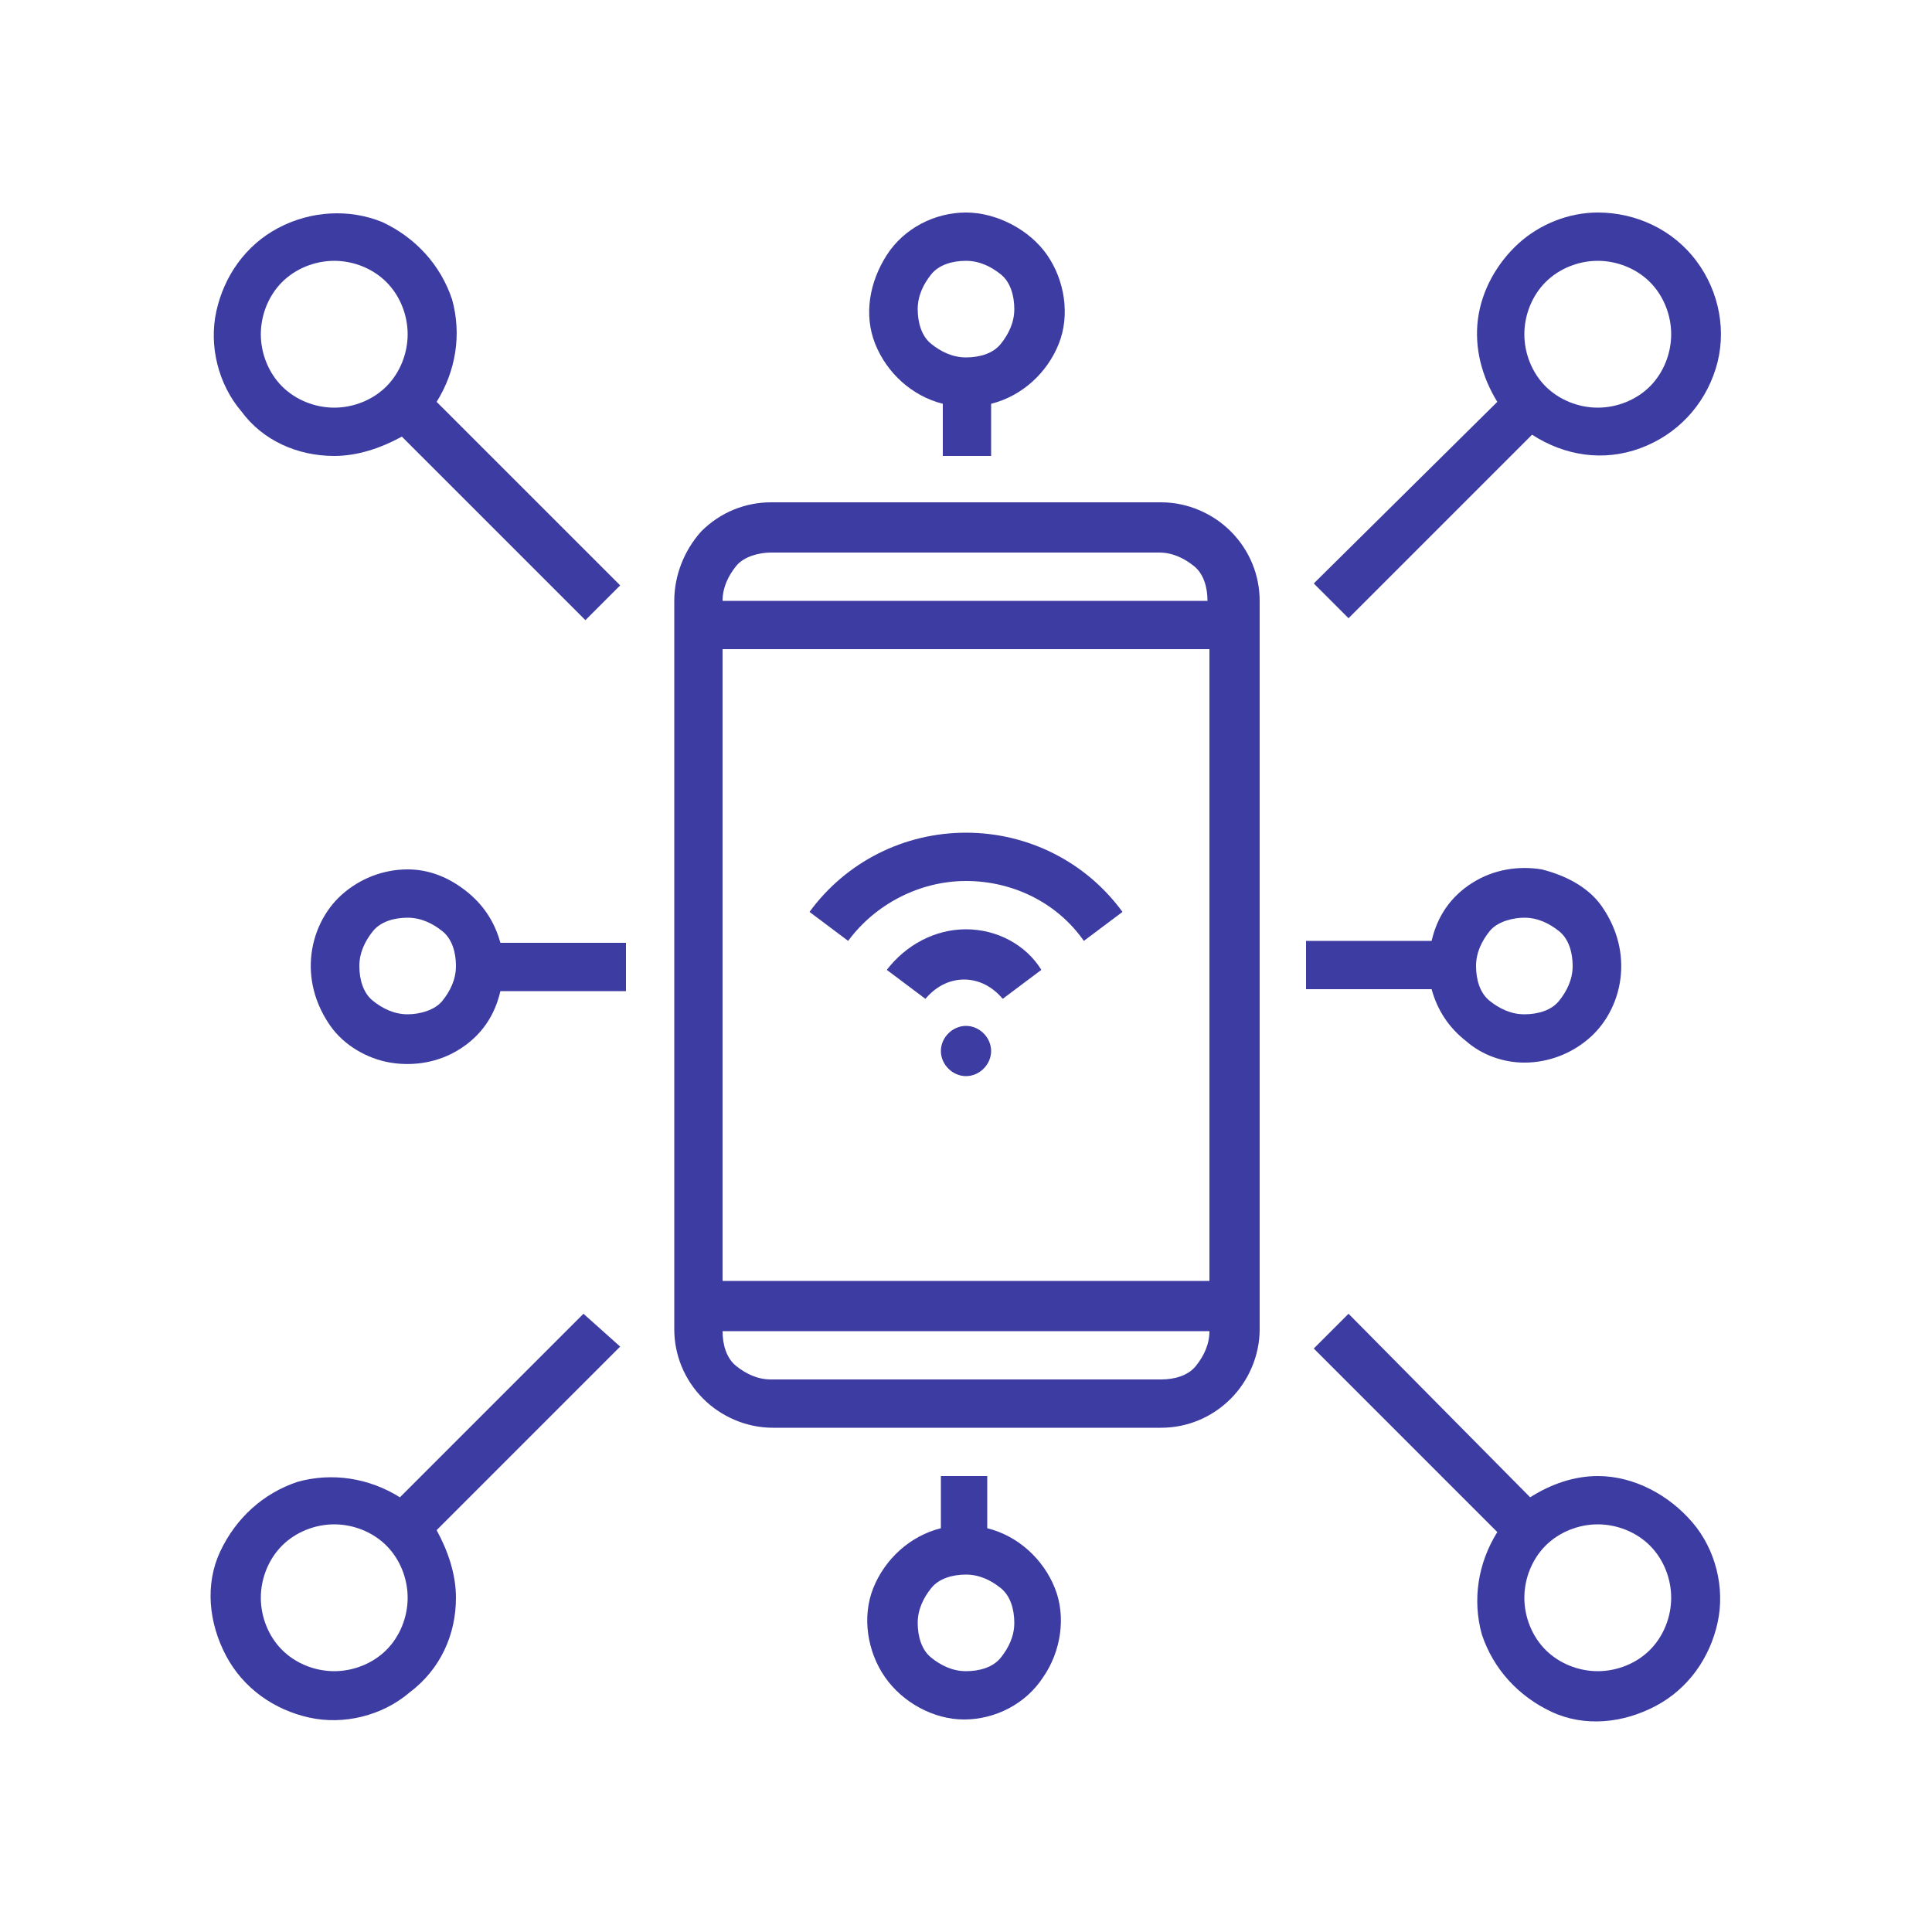 <?xml version="1.0" encoding="utf-8"?>
<!-- Generator: Adobe Illustrator 26.3.1, SVG Export Plug-In . SVG Version: 6.00 Build 0)  -->
<svg version="1.1" id="Layer_1" xmlns="http://www.w3.org/2000/svg" xmlns:xlink="http://www.w3.org/1999/xlink" x="0px" y="0px"
	 viewBox="0 0 100 100" style="enable-background:new 0 0 100 100;" xml:space="preserve">
<style type="text/css">
	.st0{fill:#3C3CA2;}
</style>
<path class="st0" d="M34.9,31.1v37.7c0,1.3,0.5,2.6,1.5,3.6c0.9,0.9,2.2,1.5,3.6,1.5h20.1c1.3,0,2.6-0.5,3.6-1.5
	c0.9-0.9,1.5-2.2,1.5-3.6V31.1c0-1.3-0.5-2.6-1.5-3.6c-0.9-0.9-2.2-1.5-3.6-1.5H39.9c-1.3,0-2.6,0.5-3.6,1.5
	C35.4,28.5,34.9,29.8,34.9,31.1z M39.9,28.6h20.1c0.7,0,1.3,0.3,1.8,0.7s0.7,1.1,0.7,1.8H37.4c0-0.7,0.3-1.3,0.7-1.8
	S39.3,28.6,39.9,28.6L39.9,28.6z M37.4,33.6h25.2v32.7H37.4V33.6L37.4,33.6z M62.6,68.9c0,0.7-0.3,1.3-0.7,1.8s-1.1,0.7-1.8,0.7
	H39.9c-0.7,0-1.3-0.3-1.8-0.7s-0.7-1.1-0.7-1.8H62.6L62.6,68.9z"/>
<path class="st0" d="M51.3,54.4c0,0.7-0.6,1.3-1.3,1.3s-1.3-0.6-1.3-1.3s0.6-1.3,1.3-1.3S51.3,53.7,51.3,54.4"/>
<path class="st0" d="M50,43.1c-3.2,0-6.2,1.5-8.1,4.1l2,1.5c1.4-1.9,3.7-3.1,6.1-3.1s4.7,1.1,6.1,3.1l2-1.5
	C56.2,44.6,53.2,43.1,50,43.1z"/>
<path class="st0" d="M50,48.1c-1.6,0-3.1,0.8-4.1,2.1l2,1.5l0,0c0.5-0.6,1.2-1,2-1s1.5,0.4,2,1l2-1.5l0,0
	C53.1,48.9,51.6,48.1,50,48.1L50,48.1z"/>
<path class="st0" d="M82.7,11c-1.5,0-3,0.6-4.1,1.6s-1.9,2.4-2.1,3.9c-0.2,1.5,0.2,3,1,4.3L68,30.2l1.8,1.8l9.5-9.5
	c1.7,1.1,3.7,1.4,5.6,0.7s3.3-2.2,3.9-4.1c0.6-1.9,0.2-4-1-5.6S84.7,11,82.7,11L82.7,11L82.7,11z M82.7,21.1c-1,0-2-0.4-2.7-1.1
	s-1.1-1.7-1.1-2.7s0.4-2,1.1-2.7s1.7-1.1,2.7-1.1s2,0.4,2.7,1.1s1.1,1.7,1.1,2.7s-0.4,2-1.1,2.7S83.7,21.1,82.7,21.1z"/>
<path class="st0" d="M82.7,76.4c-1.2,0-2.4,0.4-3.5,1.1L69.8,68L68,69.8l9.5,9.5c-1,1.6-1.3,3.5-0.8,5.3c0.6,1.8,1.9,3.2,3.6,4
	s3.7,0.6,5.4-0.3c1.7-0.9,2.8-2.5,3.2-4.3s-0.1-3.8-1.3-5.2S84.6,76.4,82.7,76.4L82.7,76.4L82.7,76.4z M82.7,86.5
	c-1,0-2-0.4-2.7-1.1s-1.1-1.7-1.1-2.7s0.4-2,1.1-2.7s1.7-1.1,2.7-1.1s2,0.4,2.7,1.1s1.1,1.7,1.1,2.7s-0.4,2-1.1,2.7
	S83.7,86.5,82.7,86.5z"/>
<path class="st0" d="M78.9,55c1.3,0,2.5-0.5,3.4-1.3s1.5-2,1.6-3.3s-0.3-2.5-1-3.5S81,45.3,79.8,45c-1.2-0.2-2.5,0-3.6,0.7
	c-1.1,0.7-1.8,1.7-2.1,3h-6.5v2.5h6.5c0.3,1.1,0.9,2,1.8,2.7C76.7,54.6,77.8,55,78.9,55L78.9,55L78.9,55z M78.9,47.5
	c0.7,0,1.3,0.3,1.8,0.7s0.7,1.1,0.7,1.8s-0.3,1.3-0.7,1.8s-1.1,0.7-1.8,0.7s-1.3-0.3-1.8-0.7s-0.7-1.1-0.7-1.8s0.3-1.3,0.7-1.8
	S78.3,47.5,78.9,47.5z"/>
<path class="st0" d="M17.3,23.6c1.2,0,2.4-0.4,3.5-1l9.5,9.5l1.8-1.8l-9.5-9.5c1-1.6,1.3-3.5,0.8-5.3c-0.6-1.8-1.9-3.2-3.6-4
	c-1.7-0.7-3.7-0.6-5.4,0.3c-1.7,0.9-2.8,2.5-3.2,4.3s0.1,3.8,1.3,5.2C13.6,22.8,15.4,23.6,17.3,23.6L17.3,23.6L17.3,23.6z
	 M17.3,13.5c1,0,2,0.4,2.7,1.1c0.7,0.7,1.1,1.7,1.1,2.7s-0.4,2-1.1,2.7s-1.7,1.1-2.7,1.1s-2-0.4-2.7-1.1s-1.1-1.7-1.1-2.7
	s0.4-2,1.1-2.7S16.3,13.5,17.3,13.5z"/>
<path class="st0" d="M23.6,82.7c0-1.2-0.4-2.4-1-3.5l9.5-9.5L30.2,68l-9.5,9.5c-1.6-1-3.5-1.3-5.3-0.8c-1.8,0.6-3.2,1.9-4,3.6
	s-0.6,3.7,0.3,5.4c0.9,1.7,2.5,2.8,4.3,3.2s3.8-0.1,5.2-1.3C22.8,86.4,23.6,84.6,23.6,82.7L23.6,82.7L23.6,82.7z M13.5,82.7
	c0-1,0.4-2,1.1-2.7s1.7-1.1,2.7-1.1s2,0.4,2.7,1.1s1.1,1.7,1.1,2.7s-0.4,2-1.1,2.7s-1.7,1.1-2.7,1.1s-2-0.4-2.7-1.1
	S13.5,83.7,13.5,82.7z"/>
<path class="st0" d="M21.1,45c-1.3,0-2.5,0.5-3.4,1.3s-1.5,2-1.6,3.3s0.3,2.5,1,3.5s1.9,1.7,3.1,1.9c1.2,0.2,2.5,0,3.6-0.7
	c1.1-0.7,1.8-1.7,2.1-3h6.5v-2.5h-6.5c-0.3-1.1-0.9-2-1.8-2.7C23.2,45.4,22.2,45,21.1,45L21.1,45L21.1,45z M21.1,52.5
	c-0.7,0-1.3-0.3-1.8-0.7s-0.7-1.1-0.7-1.8s0.3-1.3,0.7-1.8s1.1-0.7,1.8-0.7s1.3,0.3,1.8,0.7s0.7,1.1,0.7,1.8s-0.3,1.3-0.7,1.8
	S21.7,52.5,21.1,52.5z"/>
<path class="st0" d="M48.7,76.4v2.7c-1.6,0.4-2.9,1.6-3.5,3.1s-0.3,3.3,0.6,4.6c0.9,1.3,2.5,2.2,4.1,2.2s3.2-0.8,4.1-2.2
	c0.9-1.3,1.2-3.1,0.6-4.6s-1.9-2.7-3.5-3.1v-2.7C51.3,76.4,48.7,76.4,48.7,76.4z M52.5,84c0,0.7-0.3,1.3-0.7,1.8s-1.1,0.7-1.8,0.7
	s-1.3-0.3-1.8-0.7s-0.7-1.1-0.7-1.8s0.3-1.3,0.7-1.8s1.1-0.7,1.8-0.7s1.3,0.3,1.8,0.7S52.5,83.3,52.5,84z"/>
<path class="st0" d="M51.3,23.6v-2.7c1.6-0.4,2.9-1.6,3.5-3.1c0.6-1.5,0.3-3.3-0.6-4.6S51.6,11,50,11s-3.2,0.8-4.1,2.2
	c-0.9,1.4-1.2,3.1-0.6,4.6s1.9,2.7,3.5,3.1v2.7C48.7,23.6,51.3,23.6,51.3,23.6z M47.5,16c0-0.7,0.3-1.3,0.7-1.8s1.1-0.7,1.8-0.7
	s1.3,0.3,1.8,0.7s0.7,1.1,0.7,1.8s-0.3,1.3-0.7,1.8s-1.1,0.7-1.8,0.7s-1.3-0.3-1.8-0.7S47.5,16.7,47.5,16z"/>
</svg>
